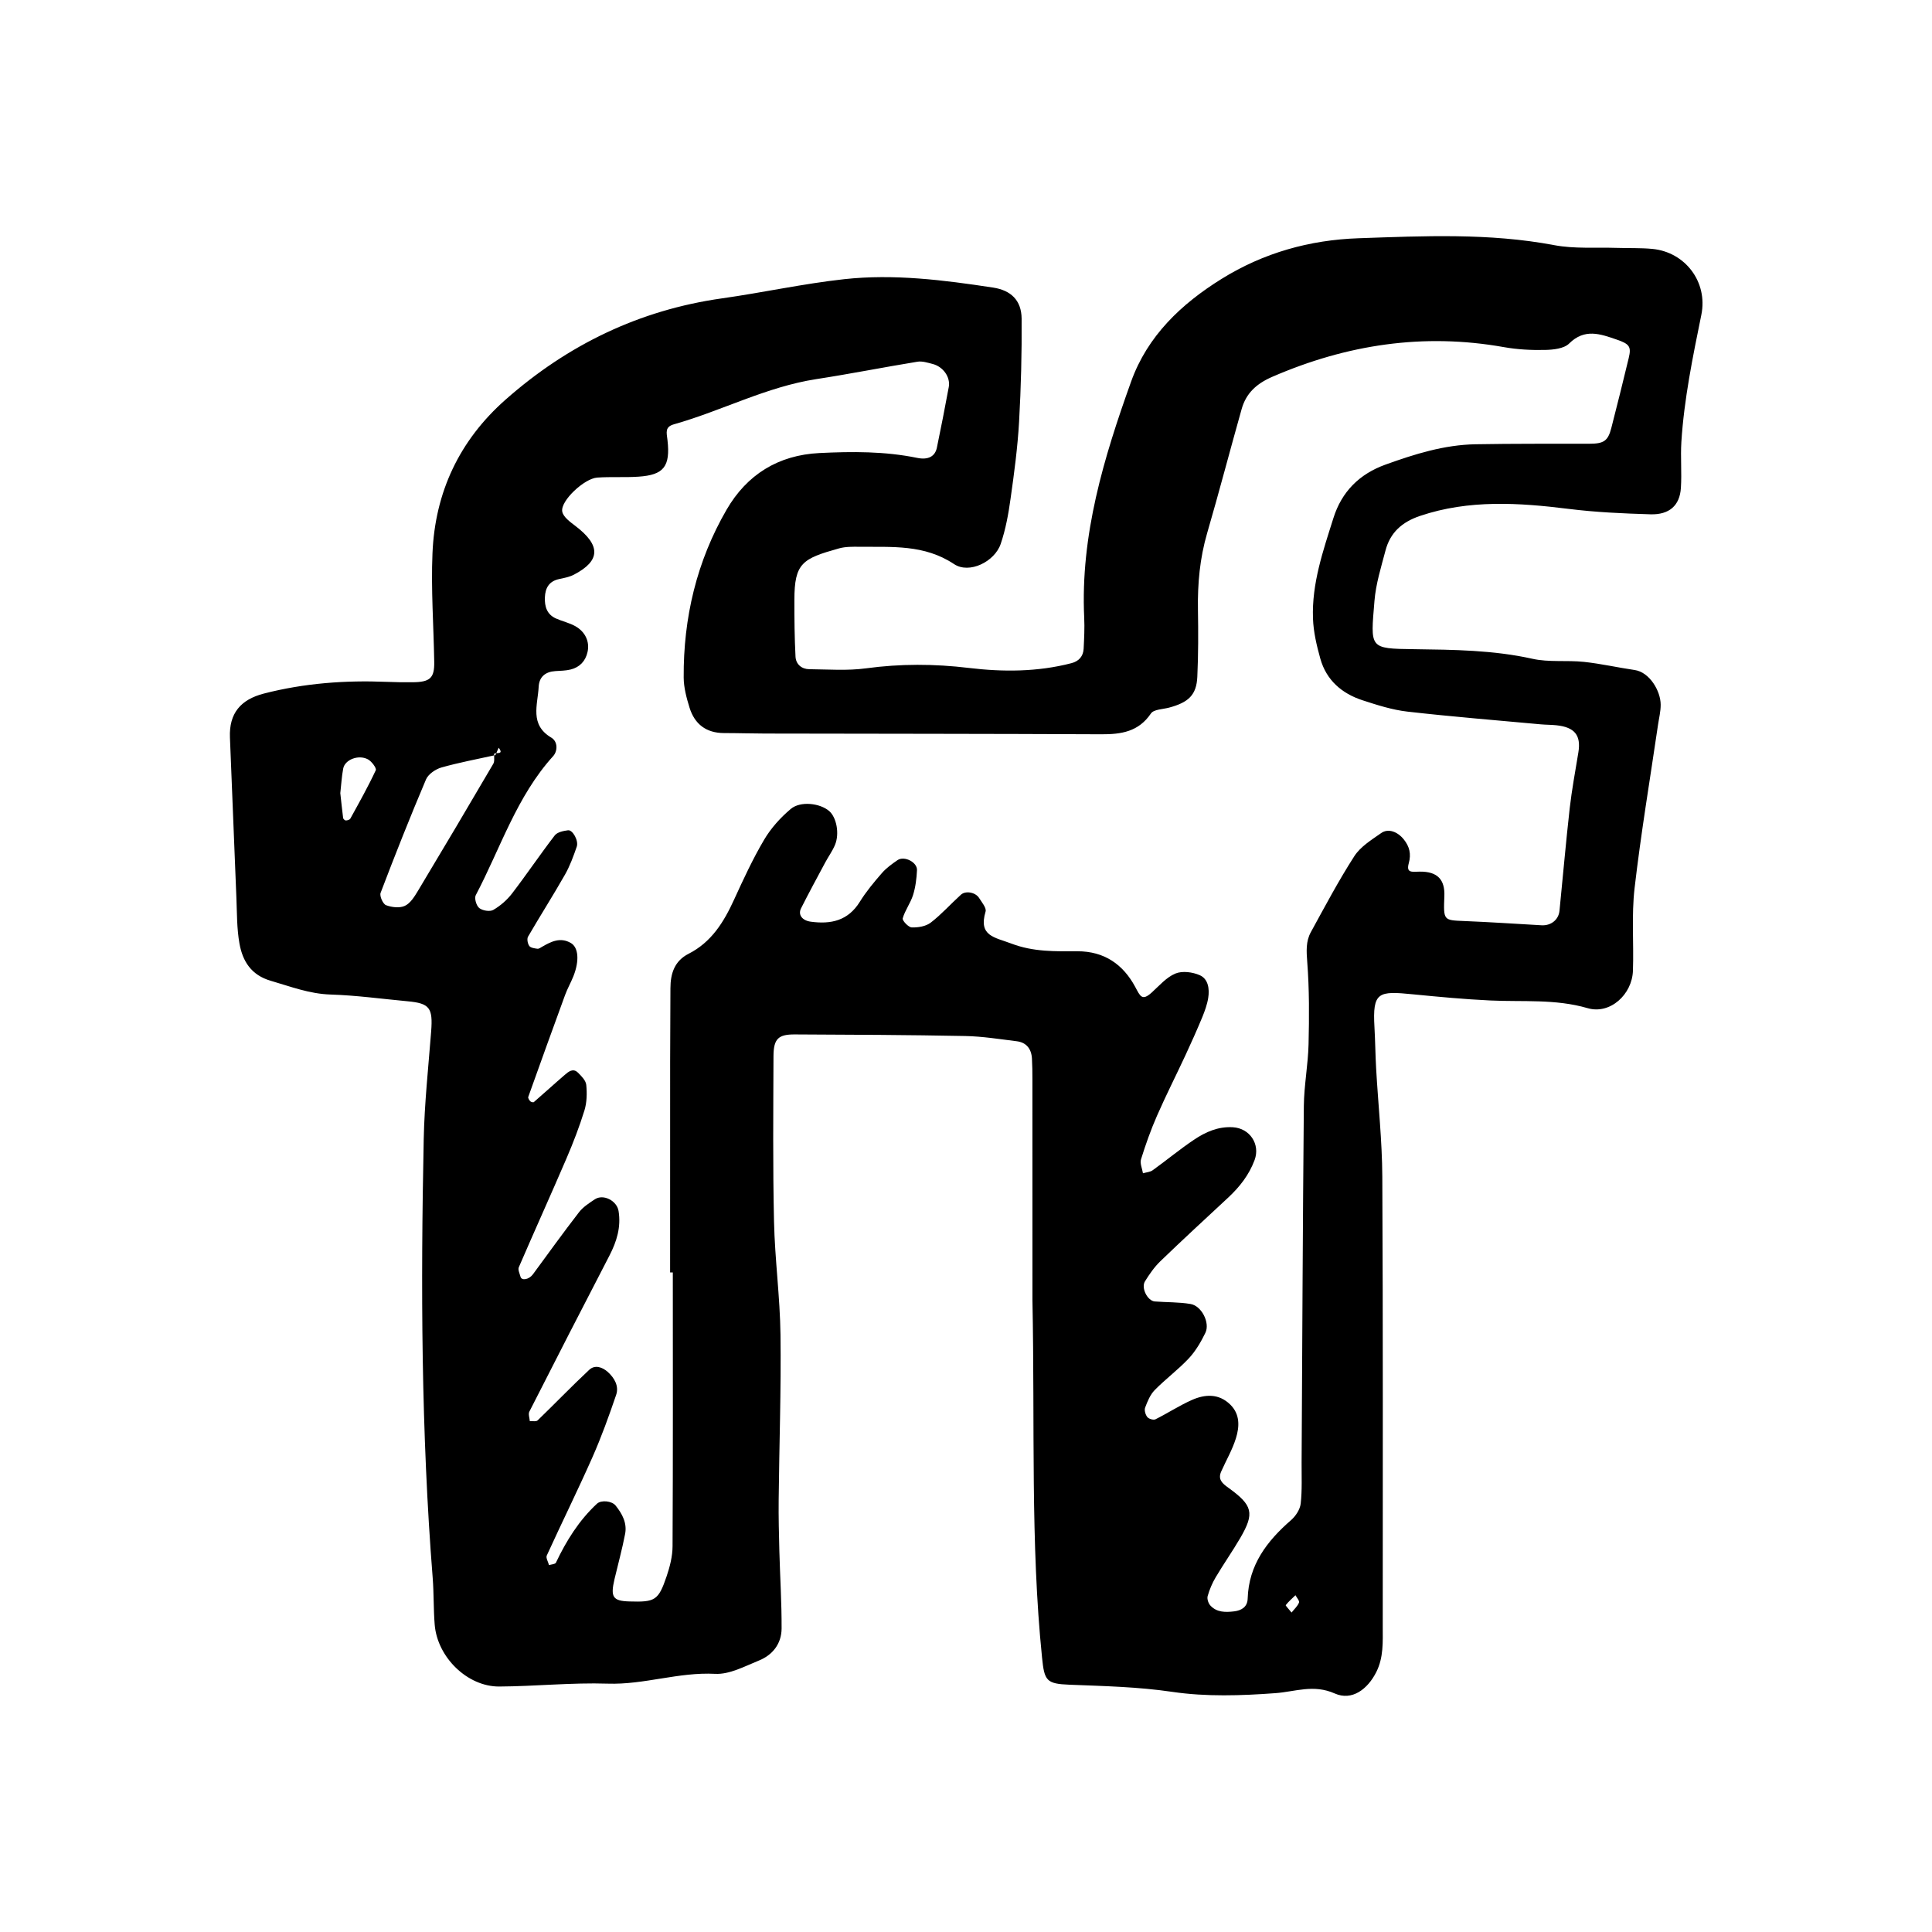 <?xml version="1.0" encoding="utf-8"?>
<!-- Generator: Adobe Illustrator 16.0.0, SVG Export Plug-In . SVG Version: 6.00 Build 0)  -->
<!DOCTYPE svg PUBLIC "-//W3C//DTD SVG 1.1//EN" "http://www.w3.org/Graphics/SVG/1.1/DTD/svg11.dtd">
<svg version="1.1" id="Layer_1" xmlns="http://www.w3.org/2000/svg" xmlns:xlink="http://www.w3.org/1999/xlink" x="0px" y="0px"
	 width="120px" height="120px" viewBox="0 0 120 120" style="enable-background:new 0 0 120 120;" xml:space="preserve">
<g id="friendster">
	<g>
		<path style="fill-rule:evenodd;clip-rule:evenodd;" d="M102.629,15.46c-0.744-0.07-1.498-0.039-2.246-0.064
			c-1.283-0.042-2.596,0.067-3.844-0.169c-4.039-0.763-8.102-0.569-12.158-0.429c-3.033,0.104-5.896,0.903-8.504,2.523
			c-2.516,1.563-4.605,3.549-5.621,6.378c-1.697,4.735-3.156,9.538-2.914,14.67c0.031,0.64-0.004,1.284-0.035,1.925
			c-0.025,0.473-0.299,0.778-0.756,0.896c-2.104,0.548-4.258,0.551-6.377,0.296c-2.146-0.258-4.246-0.264-6.383,0.025
			c-1.156,0.157-2.348,0.065-3.523,0.054c-0.48-0.004-0.832-0.31-0.857-0.778c-0.061-1.173-0.072-2.35-0.07-3.524
			c0.002-2.298,0.5-2.565,2.77-3.201c0.404-0.113,0.85-0.105,1.275-0.101c2.016,0.021,4.025-0.155,5.875,1.077
			c0.943,0.628,2.521-0.149,2.896-1.259c0.307-0.901,0.48-1.858,0.611-2.805c0.225-1.585,0.438-3.177,0.529-4.773
			c0.121-2.134,0.174-4.275,0.158-6.413c-0.01-1.142-0.674-1.759-1.771-1.926c-3.07-0.468-6.158-0.86-9.256-0.521
			c-2.541,0.279-5.051,0.834-7.584,1.191c-5.129,0.725-9.578,2.879-13.441,6.289c-2.869,2.532-4.385,5.754-4.541,9.549
			c-0.094,2.24,0.072,4.491,0.109,6.737c0.018,1.011-0.256,1.26-1.35,1.269c-0.535,0.006-1.072-0.004-1.605-0.025
			c-2.576-0.105-5.115,0.081-7.625,0.727c-1.443,0.372-2.168,1.227-2.109,2.726c0.131,3.31,0.262,6.619,0.4,9.929
			c0.041,0.961,0.023,1.938,0.193,2.878c0.195,1.091,0.729,1.955,1.941,2.307c1.227,0.356,2.402,0.814,3.717,0.854
			c1.598,0.05,3.191,0.271,4.785,0.419c1.371,0.127,1.574,0.409,1.463,1.862c-0.174,2.235-0.416,4.471-0.463,6.71
			c-0.186,9.094-0.16,18.185,0.559,27.261c0.074,0.959,0.045,1.926,0.123,2.886c0.164,2.023,2.027,3.853,4.008,3.843
			c2.246-0.013,4.496-0.252,6.738-0.179c2.26,0.076,4.408-0.729,6.676-0.609c0.893,0.047,1.842-0.473,2.725-0.83
			c0.854-0.345,1.393-1.054,1.4-1.98c0.008-1.602-0.096-3.204-0.139-4.806c-0.027-1.06-0.055-2.12-0.043-3.181
			c0.035-3.42,0.156-6.841,0.113-10.26c-0.029-2.347-0.35-4.688-0.402-7.035c-0.078-3.423-0.045-6.85-0.033-10.274
			c0.006-1.071,0.291-1.354,1.322-1.349c3.531,0.015,7.064,0.03,10.596,0.099c1.062,0.021,2.125,0.194,3.186,0.324
			c0.588,0.071,0.914,0.457,0.949,1.071c0.025,0.428,0.029,0.856,0.029,1.284c0.002,4.815,0.002,9.631,0.002,13.733
			c0.158,7.875-0.131,15.046,0.596,22.192c0.146,1.446,0.268,1.632,1.711,1.688c2.133,0.084,4.252,0.13,6.385,0.444
			c2.098,0.309,4.281,0.237,6.406,0.079c1.24-0.093,2.361-0.564,3.68,0.021c1.068,0.474,2.041-0.261,2.58-1.333
			c0.457-0.911,0.4-1.868,0.4-2.827c0-9.311,0.02-18.622-0.027-27.934c-0.012-2.238-0.256-4.476-0.383-6.715
			c-0.049-0.854-0.055-1.712-0.104-2.566c-0.129-2.223,0.242-2.265,2.412-2.05c1.592,0.157,3.188,0.306,4.783,0.381
			c2.021,0.097,4.035-0.108,6.047,0.478c1.391,0.406,2.762-0.849,2.812-2.324c0.059-1.71-0.094-3.438,0.102-5.131
			c0.393-3.39,0.959-6.759,1.455-10.137c0.061-0.421,0.17-0.843,0.166-1.263c-0.004-0.853-0.691-2.014-1.613-2.148
			c-1.053-0.153-2.096-0.394-3.154-0.506c-1.062-0.112-2.17,0.037-3.197-0.192c-2.43-0.541-4.891-0.563-7.342-0.596
			c-2.826-0.037-2.713-0.036-2.471-3c0.086-1.053,0.412-2.093,0.684-3.124c0.293-1.118,1.021-1.773,2.146-2.154
			c3.039-1.026,6.16-0.819,9.215-0.438c1.705,0.213,3.393,0.287,5.092,0.338c1.17,0.036,1.826-0.538,1.896-1.639
			c0.061-0.948-0.029-1.905,0.029-2.853c0.17-2.671,0.709-5.286,1.242-7.904C106.088,17.511,104.664,15.652,102.629,15.46z
			 M21.76,50.845c-0.039,0.071-0.182,0.112-0.277,0.116c-0.057,0.002-0.162-0.091-0.17-0.15c-0.066-0.511-0.117-1.022-0.176-1.546
			c0.059-0.508,0.084-1.023,0.18-1.528c0.102-0.548,0.936-0.884,1.529-0.577c0.232,0.12,0.555,0.551,0.494,0.68
			C22.863,48.863,22.307,49.853,21.76,50.845z M25.957,55.337c-0.213,0.352-0.467,0.768-0.809,0.926
			c-0.322,0.152-0.818,0.094-1.174-0.042c-0.189-0.074-0.408-0.567-0.334-0.764c0.9-2.363,1.832-4.717,2.82-7.045
			c0.141-0.33,0.592-0.638,0.961-0.743c1.076-0.304,2.179-0.51,3.271-0.751c0-0.032-0.003-0.065-0.001-0.096
			c0.027-0.026,0.078-0.035,0.133-0.04c0.05-0.113,0.1-0.227,0.15-0.34c0.268,0.35,0.029,0.323-0.15,0.34
			c-0.018,0.04-0.035,0.08-0.053,0.119c-0.026,0.006-0.053,0.011-0.079,0.017c0.002,0.186,0.028,0.385-0.052,0.521
			C29.094,50.081,27.533,52.713,25.957,55.337z M80.221,100.158c-0.182-0.228-0.385-0.434-0.361-0.461
			c0.178-0.224,0.396-0.415,0.604-0.615c0.08,0.154,0.26,0.347,0.219,0.457C80.598,99.761,80.395,99.938,80.221,100.158z
			 M101.164,22.234c-0.35,1.452-0.709,2.902-1.082,4.349c-0.209,0.815-0.473,0.978-1.375,0.979c-2.352,0.003-4.705-0.01-7.057,0.032
			c-1.947,0.034-3.783,0.61-5.596,1.264c-1.619,0.582-2.719,1.683-3.232,3.316c-0.641,2.035-1.352,4.072-1.27,6.244
			c0.029,0.836,0.229,1.681,0.455,2.491c0.375,1.34,1.338,2.169,2.627,2.588c0.91,0.297,1.842,0.595,2.785,0.703
			c2.758,0.315,5.525,0.536,8.291,0.791c0.318,0.029,0.643,0.023,0.961,0.057c1.137,0.12,1.537,0.622,1.365,1.68
			c-0.188,1.157-0.406,2.312-0.539,3.475c-0.238,2.12-0.422,4.247-0.635,6.37c-0.057,0.561-0.533,0.932-1.113,0.898
			c-1.6-0.09-3.199-0.199-4.799-0.263c-1.297-0.053-1.297-0.028-1.238-1.551c0.039-1.011-0.416-1.531-1.529-1.518
			c-0.477,0.006-0.854,0.106-0.682-0.521c0.16-0.577,0.047-1.039-0.312-1.484c-0.387-0.479-0.963-0.697-1.4-0.391
			c-0.6,0.421-1.283,0.84-1.666,1.431c-0.982,1.523-1.832,3.134-2.705,4.726c-0.314,0.573-0.273,1.185-0.223,1.852
			c0.131,1.695,0.123,3.406,0.082,5.109c-0.031,1.276-0.279,2.55-0.293,3.825c-0.068,7.382-0.096,14.764-0.139,22.146
			c-0.006,0.855,0.039,1.718-0.057,2.564c-0.041,0.362-0.311,0.772-0.598,1.022c-1.5,1.304-2.631,2.784-2.695,4.877
			c-0.014,0.514-0.383,0.734-0.834,0.789c-0.535,0.065-1.088,0.074-1.486-0.366c-0.125-0.137-0.213-0.412-0.166-0.58
			c0.115-0.404,0.283-0.806,0.498-1.167c0.49-0.827,1.045-1.616,1.529-2.446c0.896-1.538,0.781-2.025-0.744-3.12
			c-0.385-0.277-0.662-0.521-0.436-1.02c0.305-0.682,0.688-1.34,0.908-2.048c0.225-0.722,0.264-1.497-0.355-2.1
			c-0.711-0.692-1.564-0.644-2.383-0.28c-0.777,0.345-1.496,0.819-2.26,1.199c-0.121,0.061-0.412-0.024-0.504-0.139
			c-0.117-0.145-0.197-0.423-0.137-0.586c0.145-0.385,0.314-0.803,0.594-1.089c0.672-0.687,1.457-1.264,2.113-1.964
			c0.428-0.456,0.76-1.025,1.035-1.592c0.303-0.621-0.234-1.677-0.918-1.792c-0.73-0.124-1.482-0.1-2.225-0.158
			c-0.449-0.037-0.861-0.842-0.609-1.248c0.275-0.444,0.582-0.888,0.953-1.247c1.387-1.338,2.805-2.643,4.215-3.954
			c0.713-0.665,1.297-1.406,1.643-2.338c0.361-0.98-0.301-1.973-1.355-2.034c-0.912-0.053-1.688,0.293-2.4,0.77
			c-0.885,0.592-1.709,1.278-2.576,1.901c-0.162,0.116-0.4,0.128-0.604,0.188c-0.047-0.292-0.199-0.616-0.121-0.868
			c0.285-0.915,0.607-1.824,0.992-2.702c0.557-1.272,1.188-2.512,1.773-3.772c0.361-0.773,0.709-1.555,1.037-2.345
			c0.16-0.392,0.309-0.8,0.373-1.214c0.086-0.547,0.002-1.167-0.523-1.4c-0.445-0.198-1.09-0.282-1.516-0.104
			c-0.561,0.232-1.006,0.758-1.477,1.184c-0.604,0.546-0.713,0.213-1.023-0.361c-0.746-1.382-1.908-2.211-3.59-2.207
			c-1.371,0.004-2.721,0.046-4.092-0.475c-1.064-0.404-2.062-0.466-1.609-1.992c0.066-0.223-0.234-0.574-0.402-0.843
			c-0.223-0.354-0.836-0.469-1.129-0.203c-0.633,0.572-1.203,1.218-1.875,1.734c-0.301,0.232-0.787,0.312-1.182,0.298
			c-0.203-0.008-0.596-0.426-0.559-0.562c0.143-0.502,0.484-0.946,0.641-1.445c0.156-0.495,0.221-1.029,0.246-1.55
			c0.023-0.497-0.795-0.907-1.211-0.621c-0.346,0.238-0.699,0.492-0.973,0.808c-0.49,0.563-0.975,1.145-1.367,1.778
			c-0.729,1.176-1.789,1.407-3.047,1.236c-0.516-0.069-0.811-0.417-0.602-0.832c0.48-0.952,0.988-1.89,1.492-2.83
			c0.199-0.374,0.457-0.724,0.617-1.112c0.289-0.697,0.092-1.701-0.359-2.095c-0.564-0.491-1.789-0.645-2.396-0.129
			c-0.637,0.538-1.227,1.192-1.648,1.907c-0.705,1.193-1.291,2.462-1.869,3.725c-0.635,1.39-1.404,2.638-2.824,3.359
			c-0.873,0.444-1.125,1.225-1.127,2.14c0,1.498-0.018,2.996-0.018,4.494c-0.004,4.387-0.002,8.773-0.002,13.16h0.168
			c0,5.669,0.014,11.338-0.016,17.007c-0.002,0.622-0.166,1.266-0.367,1.86c-0.514,1.509-0.711,1.615-2.314,1.567
			c-1.029-0.03-1.188-0.268-0.924-1.39c0.221-0.936,0.477-1.862,0.658-2.804c0.129-0.672-0.174-1.246-0.59-1.762
			c-0.232-0.289-0.893-0.361-1.16-0.113c-1.113,1.035-1.9,2.296-2.547,3.661c-0.045,0.097-0.281,0.103-0.43,0.15
			c-0.051-0.2-0.205-0.446-0.139-0.593c0.93-2.04,1.926-4.051,2.834-6.101c0.559-1.263,1.029-2.568,1.475-3.877
			c0.186-0.547-0.104-1.052-0.521-1.427c-0.34-0.304-0.801-0.459-1.154-0.128c-1.09,1.02-2.127,2.1-3.201,3.137
			c-0.092,0.089-0.32,0.036-0.486,0.049c-0.014-0.199-0.107-0.439-0.029-0.591c1.645-3.238,3.303-6.469,4.975-9.693
			c0.453-0.878,0.729-1.769,0.566-2.771c-0.102-0.635-0.947-1.078-1.48-0.721c-0.352,0.235-0.729,0.477-0.98,0.804
			c-0.979,1.266-1.914,2.565-2.861,3.854c-0.24,0.323-0.699,0.414-0.77,0.144c-0.053-0.194-0.17-0.434-0.104-0.586
			c0.973-2.256,1.988-4.493,2.957-6.75c0.42-0.979,0.807-1.979,1.121-2.997c0.15-0.495,0.162-1.06,0.111-1.58
			c-0.027-0.271-0.297-0.545-0.516-0.76c-0.303-0.3-0.588-0.062-0.822,0.141c-0.646,0.555-1.273,1.131-1.918,1.688
			c-0.035,0.031-0.176-0.003-0.221-0.051c-0.066-0.07-0.15-0.202-0.125-0.271c0.752-2.109,1.514-4.217,2.283-6.32
			c0.146-0.401,0.361-0.775,0.52-1.173c0.381-0.96,0.318-1.787-0.156-2.065c-0.65-0.38-1.227-0.094-1.791,0.235
			c-0.09,0.053-0.199,0.133-0.287,0.121c-0.18-0.025-0.42-0.055-0.506-0.175c-0.102-0.144-0.156-0.437-0.078-0.574
			c0.75-1.294,1.557-2.556,2.295-3.854c0.309-0.544,0.527-1.145,0.732-1.739c0.127-0.37-0.256-1.054-0.541-1.017
			c-0.289,0.037-0.67,0.116-0.826,0.319c-0.912,1.185-1.746,2.427-2.656,3.612c-0.311,0.404-0.725,0.763-1.164,1.017
			c-0.211,0.121-0.664,0.045-0.869-0.117c-0.18-0.143-0.316-0.607-0.219-0.795c1.537-2.916,2.533-6.133,4.811-8.644
			c0.273-0.303,0.305-0.896-0.121-1.149c-1.354-0.805-0.84-2.031-0.781-3.151c0.031-0.623,0.416-0.938,1.035-0.979
			c0.318-0.021,0.646-0.022,0.953-0.099c0.559-0.141,0.92-0.517,1.047-1.086c0.143-0.637-0.133-1.258-0.77-1.611
			c-0.369-0.205-0.799-0.297-1.188-0.471c-0.562-0.25-0.713-0.737-0.691-1.308c0.023-0.592,0.26-1.008,0.887-1.142
			c0.311-0.066,0.639-0.128,0.916-0.272c1.666-0.867,1.678-1.822,0.086-3.031c-0.324-0.246-0.76-0.562-0.812-0.898
			c-0.109-0.661,1.369-2.043,2.17-2.101c0.854-0.061,1.713,0.001,2.564-0.057c1.57-0.104,1.992-0.627,1.803-2.278
			c-0.053-0.455-0.176-0.812,0.402-0.975c2.977-0.84,5.744-2.329,8.84-2.806c2.1-0.323,4.184-0.739,6.281-1.081
			c0.297-0.05,0.633,0.06,0.939,0.137c0.656,0.166,1.123,0.814,1.01,1.433c-0.23,1.259-0.48,2.513-0.738,3.766
			c-0.111,0.54-0.529,0.779-1.223,0.637c-2.012-0.413-4.037-0.401-6.072-0.301c-2.562,0.127-4.504,1.341-5.766,3.516
			c-1.861,3.21-2.689,6.725-2.666,10.427c0.004,0.625,0.176,1.265,0.363,1.87c0.318,1.027,1.037,1.579,2.146,1.58
			c0.855,0,1.711,0.029,2.566,0.03c6.953,0.014,13.908,0.013,20.861,0.045c1.238,0.006,2.316-0.154,3.086-1.292
			c0.174-0.257,0.738-0.26,1.125-0.363c1.217-0.325,1.705-0.793,1.756-1.917c0.064-1.389,0.062-2.782,0.039-4.172
			c-0.027-1.613,0.117-3.191,0.572-4.752c0.746-2.56,1.418-5.142,2.143-7.708c0.279-0.986,0.926-1.575,1.902-1.999
			c4.629-2.006,9.395-2.734,14.391-1.843c0.836,0.149,1.703,0.193,2.553,0.174c0.51-0.011,1.174-0.08,1.494-0.398
			c0.967-0.958,1.938-0.594,2.951-0.247C101.215,21.365,101.332,21.534,101.164,22.234z"/>
	</g>
</g>
</svg>
